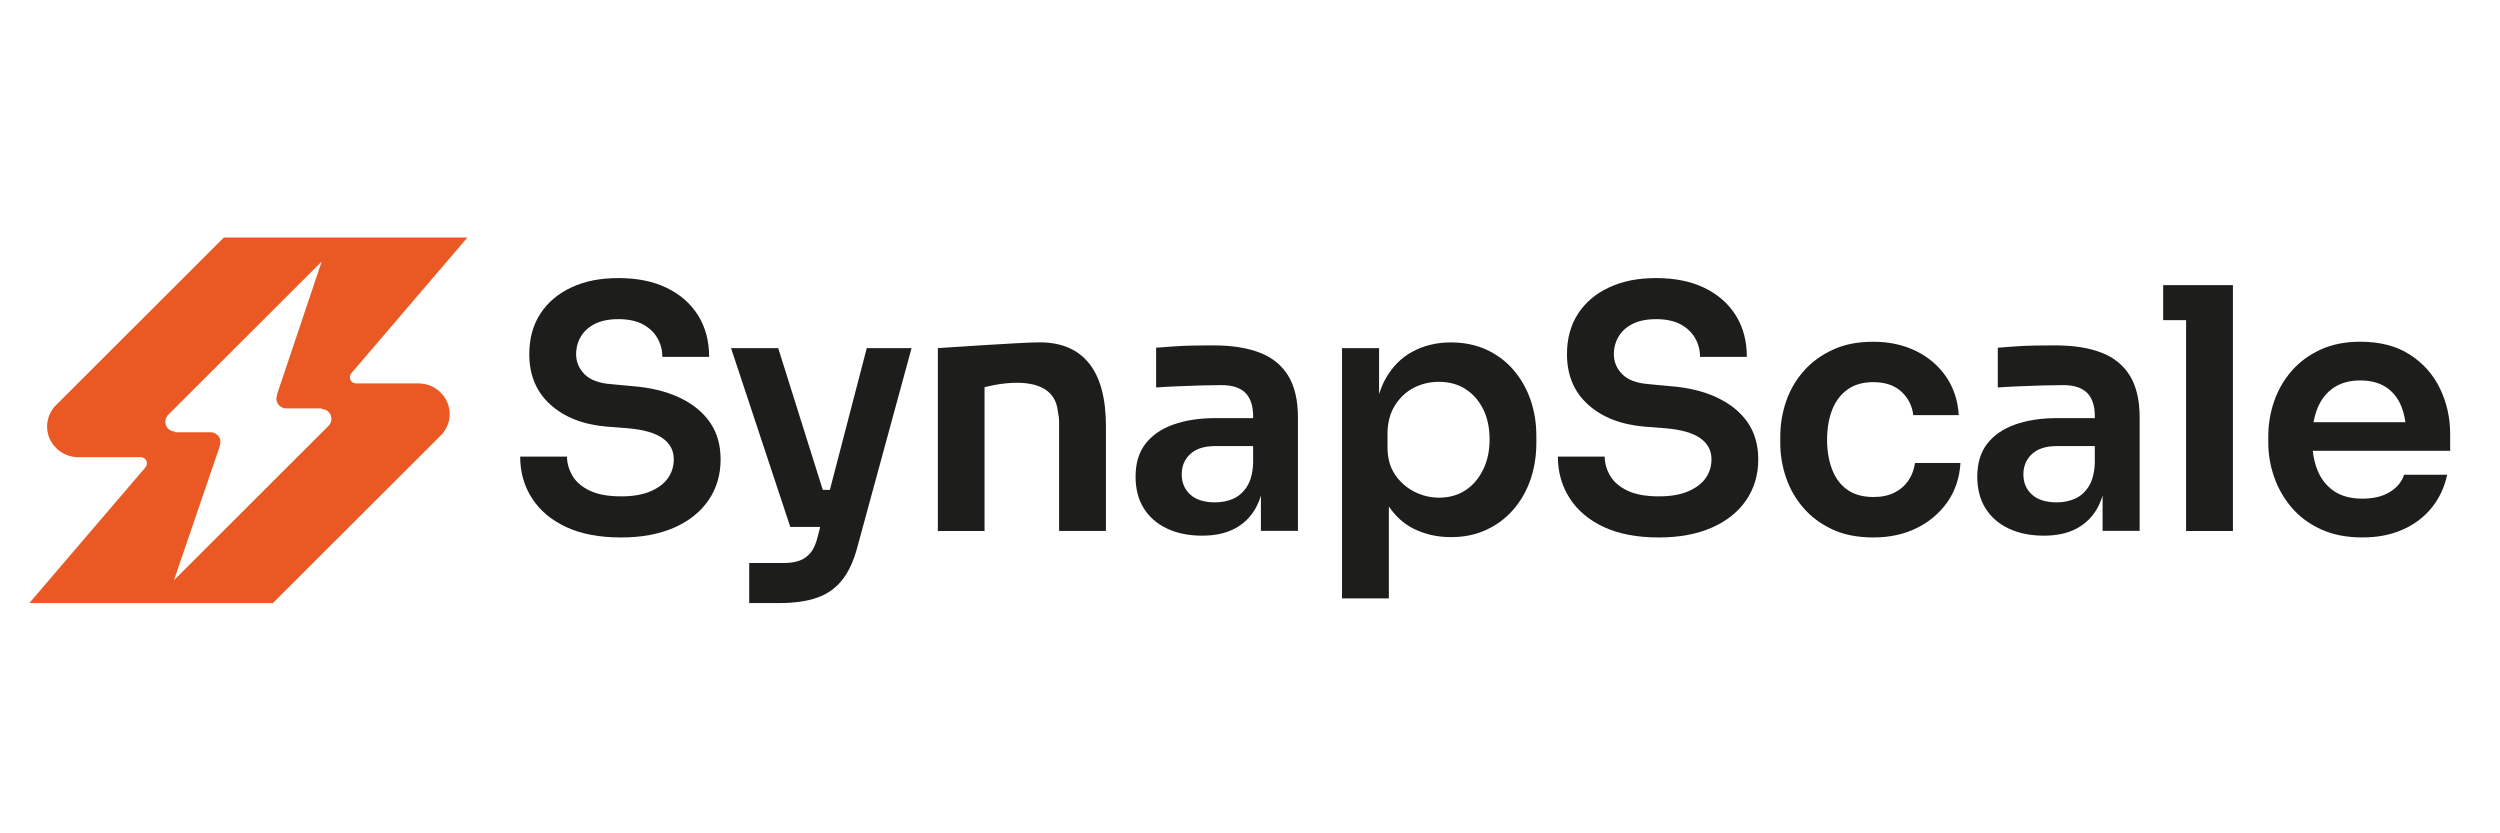 <?xml version="1.0" encoding="UTF-8"?><svg id="Camada_1" xmlns="http://www.w3.org/2000/svg" viewBox="0 0 850.39 283.46"><defs><style>.cls-1{fill:#ea5923;}.cls-2{fill:#1d1d1b;}</style></defs><path class="cls-1" d="M112.16,144.45l-52.98,52.91,15.62-45.71-.06-.09c.2-.49,.28-1.03,.22-1.6-.19-1.69-1.67-2.93-3.37-2.93h-11.97l-.12-.23c-1.8-.03-3.25-1.5-3.25-3.3,0-.72,.23-1.38,.62-1.92l-.05-.09,52.6-52.52-15.23,45.32,.06,.09c-.2,.49-.28,1.03-.22,1.6,.19,1.69,1.67,2.94,3.37,2.94h11.97l.12,.23c1.8,.03,3.25,1.5,3.25,3.3,0,.72-.23,1.38-.62,1.92l.05,.09Zm30.25-14.03h-21.31c-1.79,0-2.76-2.1-1.59-3.46l39.49-46.17H76.16l-56.88,56.79c-.14,.13-.28,.27-.42,.42l-.65,.65,.03,.07c-1.38,1.75-2.2,3.94-2.22,6.33-.05,5.75,4.8,10.46,10.55,10.46h21.31c1.79,0,2.76,2.1,1.59,3.46L9.98,205.14H92.83l56.87-56.79c.14-.13,.28-.27,.42-.42l.65-.65-.03-.07c1.38-1.75,2.21-3.94,2.22-6.33,.05-5.75-4.8-10.46-10.55-10.46"/><g><polygon class="cls-2" points="735.82 96.99 735.82 108.9 743.61 108.9 743.61 180.62 759.54 180.62 759.54 108.9 759.54 96.99 743.61 96.99 735.82 96.99"/><path class="cls-2" d="M419.44,169.68c-1.87,.8-3.91,1.2-6.13,1.2-3.67,0-6.47-.88-8.42-2.64-1.95-1.76-2.92-4.05-2.92-6.88s.97-5.13,2.92-6.93c1.95-1.79,4.75-2.69,8.42-2.69h12.95v5.84c-.15,3.36-.86,6.02-2.12,7.96-1.26,1.95-2.83,3.32-4.7,4.13m9.17-49.67c-4.24-1.68-9.56-2.52-15.98-2.52-2.06,0-4.26,.02-6.59,.06-2.33,.04-4.6,.13-6.82,.29-2.21,.15-4.2,.31-5.96,.45v13.52c2.14-.15,4.56-.29,7.27-.4,2.71-.11,5.41-.21,8.08-.29,2.67-.07,4.97-.11,6.88-.11,3.67,0,6.37,.88,8.13,2.63,1.76,1.76,2.64,4.43,2.64,8.02v.57h-12.72c-5.5,0-10.29,.73-14.38,2.18-4.09,1.45-7.26,3.63-9.51,6.53-2.25,2.91-3.38,6.64-3.38,11.23,0,4.2,.94,7.79,2.81,10.77,1.87,2.98,4.51,5.27,7.91,6.87,3.4,1.6,7.35,2.41,11.86,2.41s8.04-.79,11.06-2.35c3.01-1.57,5.38-3.84,7.1-6.82,.77-1.34,1.39-2.84,1.89-4.46v12.01h12.6v-38.61c0-5.81-1.09-10.5-3.26-14.09-2.18-3.59-5.38-6.22-9.63-7.9"/><path class="cls-2" d="M504.51,159.71c-1.45,3.02-3.46,5.37-6.02,7.05-2.56,1.68-5.56,2.52-8.99,2.52-2.98,0-5.81-.69-8.48-2.06-2.67-1.38-4.85-3.32-6.53-5.84-1.68-2.52-2.52-5.57-2.52-9.17v-4.58c0-3.74,.82-6.95,2.47-9.62,1.64-2.67,3.78-4.7,6.41-6.07,2.64-1.38,5.52-2.06,8.65-2.06,3.44,0,6.43,.82,8.99,2.46,2.56,1.64,4.56,3.92,6.02,6.82,1.45,2.91,2.18,6.34,2.18,10.31s-.73,7.24-2.18,10.25m10.14-34.08c-2.56-2.9-5.61-5.15-9.17-6.76-3.55-1.6-7.54-2.41-11.97-2.41-4.81,0-9.16,1.05-13.06,3.15-3.9,2.1-7.01,5.29-9.34,9.57-.81,1.47-1.44,3.12-2.01,4.84v-15.61h-12.6v85.13h15.93v-31.28c2.22,3.29,4.97,5.82,8.3,7.51,3.86,1.95,8.12,2.92,12.77,2.92s8.44-.82,12.03-2.46c3.59-1.64,6.66-3.93,9.22-6.88,2.56-2.94,4.51-6.34,5.84-10.19,1.33-3.86,2.01-8.04,2.01-12.55v-2.41c0-4.43-.69-8.57-2.06-12.43-1.38-3.86-3.34-7.24-5.9-10.14"/><path class="cls-2" d="M583.9,135.14c-4.51-2.06-9.74-3.32-15.7-3.78l-7.33-.69c-4.13-.31-7.14-1.43-9.05-3.38-1.91-1.95-2.86-4.22-2.86-6.82,0-2.14,.53-4.13,1.6-5.96,1.07-1.83,2.67-3.28,4.81-4.35,2.14-1.07,4.81-1.6,8.02-1.6s6.13,.59,8.3,1.78c2.18,1.19,3.82,2.75,4.93,4.7,1.11,1.95,1.66,4.07,1.66,6.36h15.92c0-5.42-1.26-10.14-3.78-14.15-2.52-4.01-6.07-7.12-10.66-9.34-4.58-2.22-10.04-3.32-16.38-3.32s-11.44,1.05-15.98,3.15c-4.55,2.1-8.08,5.08-10.6,8.94-2.52,3.86-3.78,8.46-3.78,13.8,0,7.1,2.38,12.82,7.16,17.13,4.77,4.32,11.17,6.82,19.19,7.51l7.33,.57c5.27,.46,9.16,1.59,11.69,3.38,2.52,1.79,3.78,4.18,3.78,7.16,0,2.37-.65,4.49-1.95,6.36-1.3,1.87-3.28,3.38-5.96,4.53-2.67,1.15-6,1.72-9.97,1.72-4.43,0-8-.65-10.71-1.95-2.71-1.3-4.68-3-5.9-5.1-1.22-2.1-1.83-4.26-1.83-6.47h-15.93c0,5.27,1.34,9.99,4.01,14.15,2.67,4.16,6.55,7.43,11.63,9.8,5.08,2.37,11.32,3.55,18.73,3.55,6.88,0,12.85-1.11,17.93-3.32,5.08-2.21,8.99-5.33,11.74-9.34,2.75-4.01,4.12-8.65,4.12-13.92,0-4.96-1.24-9.2-3.72-12.72-2.48-3.51-5.98-6.3-10.48-8.36"/><path class="cls-2" d="M649.15,163.44c-1.18,1.76-2.77,3.13-4.75,4.13-1.99,.99-4.35,1.49-7.1,1.49-3.67,0-6.66-.84-8.99-2.52-2.33-1.68-4.05-4.01-5.16-6.99-1.11-2.98-1.66-6.3-1.66-9.97s.57-7.2,1.72-10.14c1.15-2.94,2.88-5.25,5.21-6.93,2.33-1.68,5.25-2.52,8.76-2.52,4.05,0,7.23,1.07,9.57,3.21,2.33,2.14,3.68,4.81,4.07,8.02h15.47c-.31-4.96-1.74-9.32-4.3-13.06-2.56-3.74-5.98-6.66-10.25-8.76-4.28-2.1-9.13-3.15-14.55-3.15s-9.76,.9-13.69,2.69c-3.93,1.8-7.24,4.2-9.91,7.22-2.67,3.02-4.68,6.46-6.01,10.31-1.34,3.86-2.01,7.89-2.01,12.09v2.18c0,3.98,.65,7.87,1.95,11.69,1.3,3.82,3.26,7.26,5.9,10.31,2.63,3.06,5.92,5.5,9.85,7.33,3.93,1.84,8.61,2.75,14.03,2.75s10.41-1.07,14.72-3.21c4.31-2.14,7.79-5.1,10.43-8.88,2.63-3.78,4.1-8.19,4.41-13.23h-15.47c-.31,2.22-1.05,4.2-2.24,5.96"/><path class="cls-2" d="M705.74,169.68c-1.87,.8-3.91,1.2-6.13,1.2-3.67,0-6.47-.88-8.42-2.64s-2.92-4.05-2.92-6.88,.98-5.13,2.92-6.93c1.95-1.79,4.75-2.69,8.42-2.69h12.95v5.84c-.15,3.36-.86,6.02-2.12,7.96-1.26,1.95-2.83,3.32-4.7,4.13m9.17-49.67c-4.24-1.68-9.56-2.52-15.98-2.52-2.06,0-4.26,.02-6.59,.06-2.33,.04-4.6,.13-6.82,.29-2.21,.15-4.2,.31-5.96,.45v13.52c2.14-.15,4.56-.29,7.28-.4,2.71-.11,5.4-.21,8.08-.29,2.67-.07,4.97-.11,6.88-.11,3.67,0,6.38,.88,8.13,2.63,1.76,1.76,2.64,4.43,2.64,8.02v.57h-12.72c-5.5,0-10.29,.73-14.38,2.18-4.09,1.45-7.26,3.63-9.51,6.53-2.25,2.91-3.38,6.64-3.38,11.23,0,4.2,.94,7.79,2.81,10.77,1.87,2.98,4.51,5.27,7.91,6.87,3.4,1.6,7.35,2.41,11.86,2.41s8.04-.79,11.06-2.35c3.01-1.57,5.38-3.84,7.1-6.82,.77-1.34,1.39-2.84,1.89-4.46v12.01h12.6v-38.61c0-5.81-1.09-10.5-3.26-14.09-2.18-3.59-5.38-6.22-9.63-7.9"/><path class="cls-2" d="M230.91,135.14c-4.51-2.06-9.74-3.32-15.7-3.78l-7.33-.69c-4.13-.31-7.14-1.43-9.05-3.38-1.91-1.95-2.86-4.22-2.86-6.82,0-2.14,.53-4.13,1.6-5.96,1.07-1.83,2.67-3.28,4.81-4.35,2.14-1.07,4.81-1.6,8.02-1.6s6.13,.59,8.31,1.78c2.18,1.19,3.82,2.75,4.93,4.7,1.11,1.95,1.66,4.07,1.66,6.36h15.92c0-5.42-1.26-10.14-3.78-14.15-2.52-4.01-6.07-7.12-10.66-9.34-4.58-2.22-10.04-3.32-16.38-3.32s-11.44,1.05-15.98,3.15c-4.54,2.1-8.08,5.08-10.6,8.94-2.52,3.86-3.78,8.46-3.78,13.8,0,7.1,2.39,12.82,7.16,17.13,4.77,4.32,11.17,6.82,19.19,7.51l7.33,.57c5.27,.46,9.17,1.59,11.69,3.38,2.52,1.79,3.78,4.18,3.78,7.16,0,2.37-.65,4.49-1.95,6.36-1.3,1.87-3.28,3.38-5.96,4.53-2.67,1.15-6,1.72-9.97,1.72-4.43,0-8-.65-10.71-1.95s-4.68-3-5.9-5.1c-1.22-2.1-1.83-4.26-1.83-6.47h-15.93c0,5.27,1.33,9.99,4.01,14.15,2.67,4.16,6.55,7.43,11.63,9.8,5.08,2.37,11.32,3.55,18.74,3.55,6.87,0,12.85-1.11,17.93-3.32,5.08-2.21,8.99-5.33,11.75-9.34,2.75-4.01,4.12-8.65,4.12-13.92,0-4.96-1.24-9.2-3.72-12.72-2.48-3.51-5.98-6.3-10.48-8.36"/><path class="cls-2" d="M282.29,166.64h-2.41l-15.17-48.23h-16.04l20.16,60.84h10.17l-.89,3.44c-.54,2.21-1.3,3.95-2.29,5.21-1,1.26-2.23,2.18-3.73,2.75-1.49,.57-3.34,.86-5.55,.86h-11.69v13.63h10.19c5.12,0,9.41-.61,12.89-1.83,3.48-1.22,6.32-3.23,8.54-6.02,2.22-2.79,3.93-6.51,5.16-11.17l18.45-67.71h-15.24l-12.55,48.23Z"/><path class="cls-2" d="M793.91,131.82c2.45-1.61,5.42-2.41,8.94-2.41s6.43,.77,8.77,2.29c2.33,1.53,4.07,3.71,5.21,6.53,.65,1.6,1.1,3.41,1.38,5.39h-31.24c.31-1.76,.78-3.39,1.39-4.87,1.26-3.02,3.11-5.33,5.56-6.93m25.84-11.17c-4.54-2.94-10.18-4.41-16.9-4.41-5.12,0-9.62,.9-13.52,2.69-3.9,1.8-7.16,4.2-9.8,7.22-2.64,3.02-4.62,6.46-5.96,10.31-1.34,3.86-2.01,7.85-2.01,11.97v2.18c0,3.98,.67,7.87,2.01,11.69,1.33,3.82,3.32,7.27,5.96,10.37,2.63,3.09,5.96,5.56,9.97,7.39,4.01,1.84,8.69,2.75,14.04,2.75s9.68-.88,13.69-2.64c4.01-1.75,7.31-4.24,9.91-7.45,2.6-3.21,4.35-6.95,5.27-11.23h-14.67c-.69,2.29-2.25,4.22-4.7,5.78-2.45,1.57-5.61,2.35-9.51,2.35s-7.1-.86-9.63-2.58c-2.52-1.72-4.39-4.08-5.61-7.1-.81-2-1.32-4.21-1.6-6.59h46.74v-5.73c0-5.5-1.15-10.63-3.44-15.41-2.29-4.77-5.71-8.63-10.25-11.57"/><path class="cls-2" d="M353.62,116.46h-.69c-4.96,0-33.91,1.95-33.91,1.95v62.21h15.88v-48.9s23.5-6.77,24.94,8.28c.25,1.13,.42,2.32,.42,3.61v37h15.93v-35.63c0-9.47-1.91-16.59-5.73-21.37-3.82-4.77-9.43-7.16-16.84-7.16"/></g></svg>
